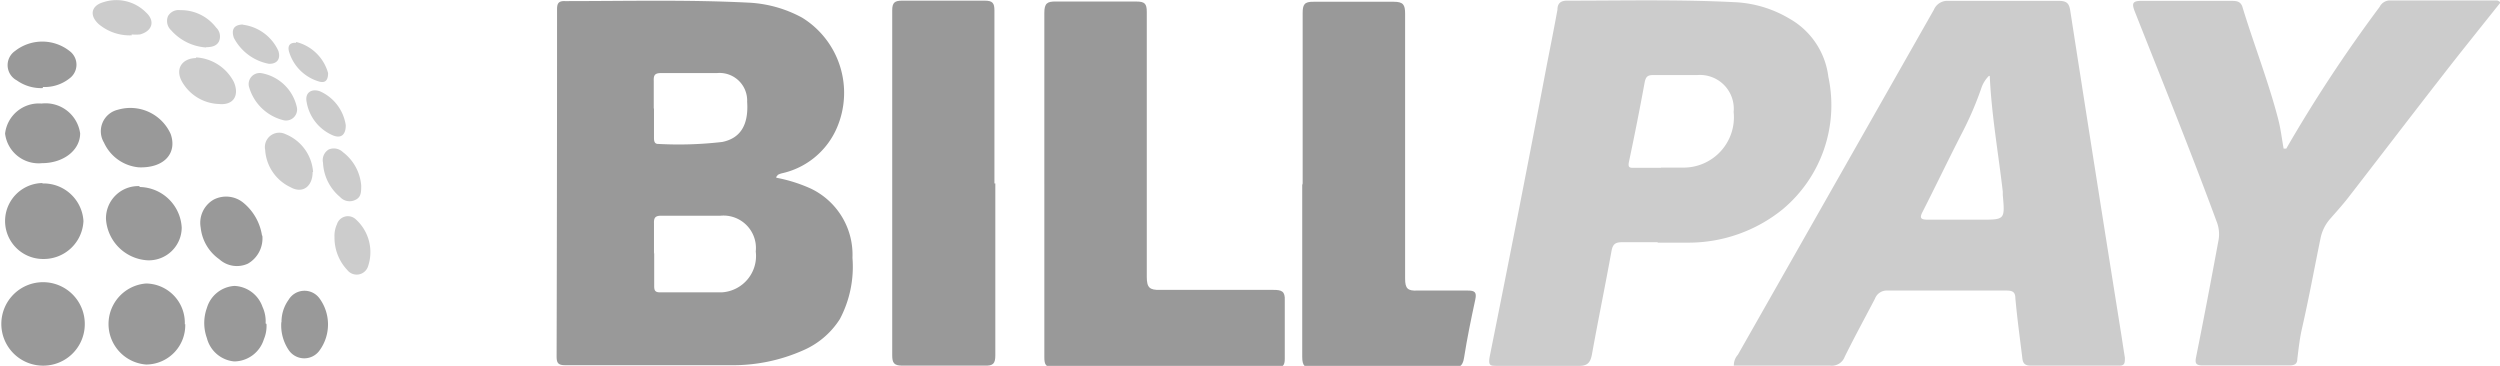 <svg xmlns="http://www.w3.org/2000/svg" xmlns:xlink="http://www.w3.org/1999/xlink" viewBox="0 0 113.23 16.57"><defs><style>.cls-1{fill:none;}.cls-2{clip-path:url(#clip-path);}.cls-3{fill:#999;}.cls-4{fill:#ccc;}</style><clipPath id="clip-path" transform="translate(-1.77 -3.69)"><rect class="cls-1" width="116.64" height="25.18"/></clipPath></defs><title>Element 15</title><g id="Ebene_2" data-name="Ebene 2"><g id="Ebene_1-2" data-name="Ebene 1"><g class="cls-2"><path class="cls-3" d="M36.93,11.74a6.83,6.83,0,0,1,1.56.49,3.32,3.32,0,0,1,1.89,3.14,5.07,5.07,0,0,1-.57,2.77,3.71,3.71,0,0,1-1.67,1.42,7.82,7.82,0,0,1-3.29.67c-2.49,0-5,0-7.48,0-.32,0-.39-.1-.39-.4Q27,12,27,4.11c0-.27.07-.38.36-.37,2.77,0,5.55-.07,8.32.07a5.63,5.63,0,0,1,2.42.68,4,4,0,0,1,1.57,5,3.54,3.54,0,0,1-2.49,2.05.76.76,0,0,0-.18.07s0,0-.07.09m-5.53,3.42h0c0,.5,0,1,0,1.49,0,.18,0,.32.25.32.94,0,1.89,0,2.83,0A1.65,1.65,0,0,0,36,15.08a1.47,1.47,0,0,0-1.6-1.62c-.89,0-1.79,0-2.68,0-.27,0-.34.09-.33.35,0,.46,0,.93,0,1.39m0-6.6h0c0,.43,0,.86,0,1.3,0,.15,0,.32.21.31a17.11,17.11,0,0,0,2.88-.09c.84-.17,1.2-.79,1.13-1.82A1.25,1.25,0,0,0,34.24,7c-.85,0-1.69,0-2.54,0-.29,0-.33.12-.32.36,0,.42,0,.83,0,1.25" transform="translate(-1.77 -3.69)"/><path class="cls-4" d="M80.3,20.25a.7.7,0,0,1,.18-.49L89.36,4.13a.66.66,0,0,1,.66-.4q2.49,0,5,0c.37,0,.47.12.52.47q1.12,7.21,2.27,14.41c.07.43.13.85.2,1.28,0,.23,0,.37-.27.36-1.33,0-2.66,0-4,0-.31,0-.36-.16-.38-.39-.11-.89-.23-1.77-.31-2.66,0-.29-.14-.35-.4-.35-1.8,0-3.59,0-5.39,0a.57.57,0,0,0-.57.37c-.46.88-.93,1.74-1.37,2.63a.62.62,0,0,1-.65.4c-1.46,0-2.91,0-4.37,0M91.85,7.13a1.41,1.41,0,0,0-.32.49,15.07,15.07,0,0,1-.91,2.12c-.6,1.17-1.17,2.36-1.77,3.54-.16.3-.07.36.24.36.8,0,1.59,0,2.39,0,1.1,0,1.1,0,1-1.12,0,0,0-.1,0-.15-.2-1.74-.51-3.47-.59-5.24" transform="translate(-1.77 -3.69)"/><path class="cls-4" d="M76.85,14.66c-.53,0-1.06,0-1.6,0-.3,0-.43.07-.49.39-.28,1.55-.6,3.1-.88,4.65-.07.4-.19.58-.65.56-1.21,0-2.43,0-3.64,0-.32,0-.42,0-.35-.41C70.13,15.42,71,11,71.84,6.57c.16-.81.32-1.62.47-2.44,0-.25.11-.41.43-.41,2.54,0,5.08-.06,7.62.07a5.31,5.31,0,0,1,2.45.74,3.51,3.51,0,0,1,1.77,2.64,6.14,6.14,0,0,1-2.07,6,6.77,6.77,0,0,1-4.28,1.51H76.85M77,11.28h.95a2.28,2.28,0,0,0,2.34-2.52,1.53,1.53,0,0,0-1.65-1.67c-.66,0-1.33,0-2,0-.26,0-.33.09-.38.33q-.33,1.8-.71,3.59c-.05.25,0,.29.24.28H77" transform="translate(-1.77 -3.69)"/><path class="cls-4" d="M115,3.83c-.9,1.13-1.78,2.22-2.64,3.33-1.41,1.81-2.8,3.63-4.21,5.45-.27.35-.57.68-.85,1a1.91,1.91,0,0,0-.42.83c-.28,1.36-.53,2.73-.84,4.09-.11.46-.16.94-.22,1.42,0,.24-.15.29-.36.29-1.31,0-2.62,0-3.94,0-.34,0-.33-.15-.28-.4.35-1.74.68-3.48,1-5.21a1.55,1.55,0,0,0-.08-.92C101,10.56,99.72,7.4,98.47,4.24c-.17-.42-.11-.52.35-.51,1.33,0,2.66,0,4,0,.21,0,.42,0,.51.26.52,1.71,1.18,3.38,1.63,5.12.11.43.16.87.24,1.31.07,0,.11,0,.12,0A65.43,65.43,0,0,1,109.55,4a.52.52,0,0,1,.48-.29h4.83s.05,0,.15.08" transform="translate(-1.77 -3.69)"/><path class="cls-3" d="M49.07,12c0-2.58,0-5.15,0-7.73,0-.43.13-.52.53-.51q1.82,0,3.64,0c.38,0,.47.1.47.47,0,4,0,8,0,12,0,.49.13.6.6.59,1.71,0,3.42,0,5.14,0,.37,0,.53.06.51.48,0,.88,0,1.76,0,2.64,0,.31-.09.39-.39.39q-5,0-10.07,0c-.37,0-.43-.13-.43-.46,0-2.61,0-5.22,0-7.83Z" transform="translate(-1.77 -3.69)"/><path class="cls-3" d="M60.77,12c0-2.57,0-5.15,0-7.72,0-.37.07-.52.49-.51q1.82,0,3.64,0c.43,0,.51.14.51.54,0,4,0,8,0,12,0,.45.12.56.55.54.76,0,1.53,0,2.29,0,.31,0,.41.07.34.4-.19.88-.37,1.75-.51,2.64-.06.41-.24.48-.62.48q-3.09,0-6.18,0c-.41,0-.53-.1-.53-.52,0-2.59,0-5.18,0-7.78Z" transform="translate(-1.77 -3.69)"/><path class="cls-3" d="M46.85,12c0,2.59,0,5.19,0,7.78,0,.38-.1.48-.47.47q-1.87,0-3.74,0c-.39,0-.46-.13-.46-.48q0-7.8,0-15.61c0-.36.12-.44.45-.44q1.87,0,3.74,0c.36,0,.44.11.44.45,0,2.61,0,5.22,0,7.83Z" transform="translate(-1.77 -3.69)"/><path class="cls-3" d="M3.67,20.25a1.89,1.89,0,1,1,1.94-1.86,1.88,1.88,0,0,1-1.94,1.86" transform="translate(-1.77 -3.69)"/><path class="cls-3" d="M3.67,12A1.81,1.81,0,0,1,5.55,13.7a1.8,1.8,0,0,1-1.83,1.72,1.72,1.72,0,1,1,0-3.44" transform="translate(-1.77 -3.69)"/><path class="cls-3" d="M10.16,18.37A1.78,1.78,0,0,1,8.39,20.2a1.84,1.84,0,0,1,0-3.67,1.78,1.78,0,0,1,1.75,1.85" transform="translate(-1.77 -3.69)"/><path class="cls-3" d="M8.09,12.16A1.94,1.94,0,0,1,10,14a1.49,1.49,0,0,1-1.54,1.48,2,2,0,0,1-1.89-1.87,1.46,1.46,0,0,1,1.52-1.49" transform="translate(-1.77 -3.69)"/><path class="cls-3" d="M13.84,18.36a1.55,1.55,0,0,1-.12.7,1.42,1.42,0,0,1-1.34,1A1.41,1.41,0,0,1,11.14,19a2,2,0,0,1,0-1.36,1.39,1.39,0,0,1,1.25-1,1.41,1.41,0,0,1,1.27.95,1.55,1.55,0,0,1,.14.75" transform="translate(-1.77 -3.69)"/><path class="cls-3" d="M3.67,11.08A1.53,1.53,0,0,1,2,9.74,1.54,1.54,0,0,1,3.65,8.38,1.58,1.58,0,0,1,5.4,9.73c0,.76-.75,1.35-1.73,1.35" transform="translate(-1.77 -3.69)"/><path class="cls-3" d="M13.65,14.34A1.32,1.32,0,0,1,13,15.63a1.19,1.19,0,0,1-1.3-.2A2,2,0,0,1,10.86,14a1.21,1.21,0,0,1,.59-1.27,1.23,1.23,0,0,1,1.35.15,2.39,2.39,0,0,1,.84,1.5" transform="translate(-1.77 -3.69)"/><path class="cls-3" d="M8.07,11.27a1.92,1.92,0,0,1-1.59-1.12,1,1,0,0,1,.63-1.49,2,2,0,0,1,2.39,1.1c.3.85-.27,1.54-1.42,1.51" transform="translate(-1.77 -3.69)"/><path class="cls-3" d="M14.52,18.27a1.7,1.7,0,0,1,.32-1,.84.84,0,0,1,1.39-.08,2,2,0,0,1,0,2.39.85.85,0,0,1-1.4-.06,2,2,0,0,1-.32-1.22" transform="translate(-1.77 -3.69)"/><path class="cls-3" d="M3.7,7.68a1.89,1.89,0,0,1-1.17-.35A.78.78,0,0,1,2.45,6,2,2,0,0,1,4.92,6a.77.77,0,0,1,0,1.24,1.81,1.81,0,0,1-1.2.39" transform="translate(-1.77 -3.69)"/><path class="cls-4" d="M15.93,11.48c0,.65-.45,1-1,.69a2,2,0,0,1-1.15-1.69.65.65,0,0,1,.93-.71,2,2,0,0,1,1.24,1.71" transform="translate(-1.77 -3.69)"/><path class="cls-4" d="M10.65,6.29A2.06,2.06,0,0,1,12.36,7.4c.26.6,0,1.07-.68,1a2,2,0,0,1-1.66-1c-.34-.59,0-1.07.63-1.08" transform="translate(-1.77 -3.69)"/><path class="cls-4" d="M7.74,5.29a2.18,2.18,0,0,1-1.49-.5c-.44-.39-.36-.84.2-1a1.89,1.89,0,0,1,1.93.46c.43.39.29.85-.27,1a2.19,2.19,0,0,1-.38,0" transform="translate(-1.77 -3.69)"/><path class="cls-4" d="M16.92,14.43a1.26,1.26,0,0,1,.11-.58.52.52,0,0,1,.85-.23,2,2,0,0,1,.55,2.16.54.54,0,0,1-.93.14,2.13,2.13,0,0,1-.58-1.48" transform="translate(-1.77 -3.69)"/><path class="cls-4" d="M13.59,7a2,2,0,0,1,1.63,1.57.5.5,0,0,1-.63.56,2.16,2.16,0,0,1-1.53-1.47A.5.5,0,0,1,13.59,7" transform="translate(-1.77 -3.69)"/><path class="cls-4" d="M18.13,12.09c0,.3,0,.54-.28.66a.58.58,0,0,1-.68-.14,2.14,2.14,0,0,1-.77-1.55.56.56,0,0,1,.26-.6.59.59,0,0,1,.64.12,2.11,2.11,0,0,1,.83,1.51" transform="translate(-1.77 -3.69)"/><path class="cls-4" d="M11.1,5.84a2.32,2.32,0,0,1-1.58-.78.57.57,0,0,1-.14-.64.55.55,0,0,1,.55-.27,2,2,0,0,1,1.63.79.55.55,0,0,1,.12.64c-.13.23-.38.24-.58.25" transform="translate(-1.77 -3.69)"/><path class="cls-4" d="M17.43,9.37c0,.44-.23.62-.63.43a2,2,0,0,1-1.14-1.48c-.09-.41.19-.63.59-.5a2,2,0,0,1,1.18,1.54" transform="translate(-1.77 -3.69)"/><path class="cls-4" d="M12.77,4.81A2.05,2.05,0,0,1,14.38,6c.11.36-.06.59-.43.58A2.26,2.26,0,0,1,12.36,5.4c-.12-.37,0-.59.41-.6" transform="translate(-1.77 -3.69)"/><path class="cls-4" d="M15.18,5.59A2,2,0,0,1,16.63,7c0,.33-.13.48-.45.37a2,2,0,0,1-1.3-1.28c-.11-.31,0-.48.3-.46" transform="translate(-1.77 -3.69)"/></g></g></g></svg>